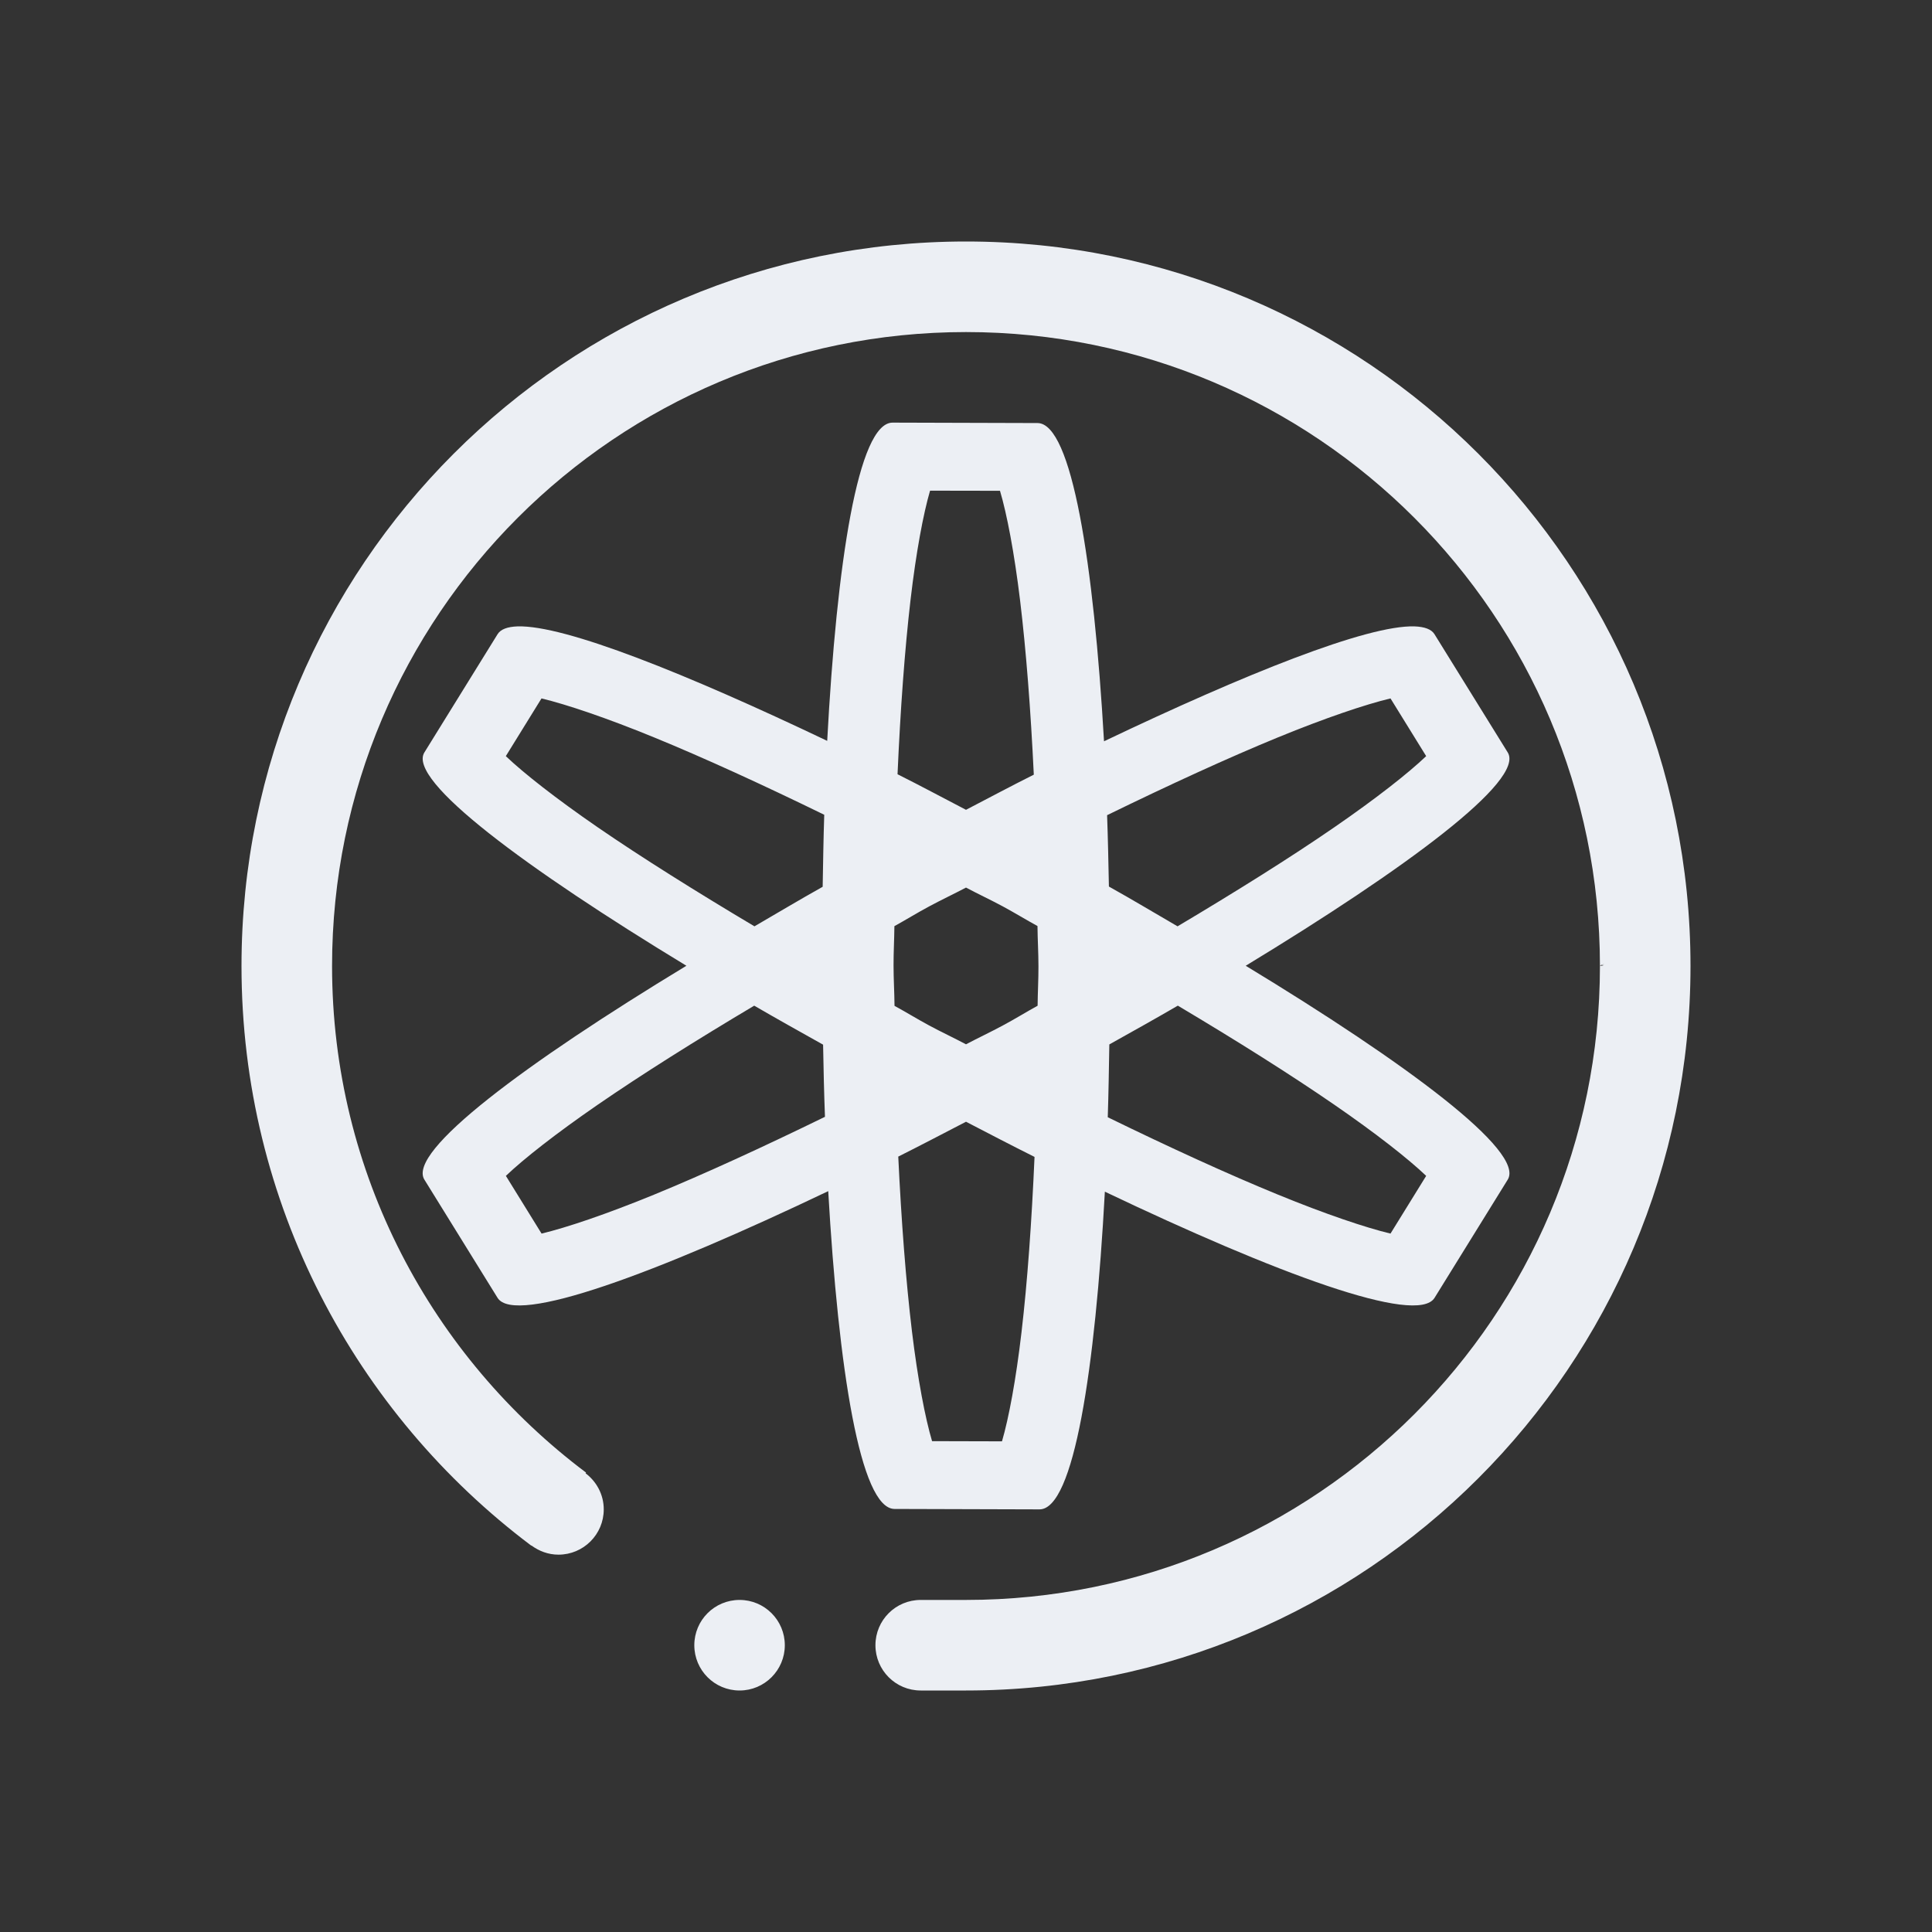 <?xml version="1.0" encoding="UTF-8" standalone="no"?>
<svg
   width="32"
   height="32"
   version="1.1"
   id="svg986"
   sodipodi:docname="jami.svg"
   inkscape:version="1.2.1 (9c6d41e410, 2022-07-14)"
   xmlns:inkscape="http://www.inkscape.org/namespaces/inkscape"
   xmlns:sodipodi="http://sodipodi.sourceforge.net/DTD/sodipodi-0.dtd"
   xmlns="http://www.w3.org/2000/svg"
   xmlns:svg="http://www.w3.org/2000/svg">
  <rect width="100%" height="100%" fill="#333333" stroke="none"/>
  <style
     id="current-color-scheme"
     type="text/css">.ColorScheme-Text { color:#eceff4; }
</style>
  <sodipodi:namedview
     id="namedview988"
     pagecolor="#ffffff"
     bordercolor="#000000"
     borderopacity="1"
     inkscape:showpageshadow="2"
     inkscape:pageopacity="0.0"
     inkscape:pagecheckerboard="0"
     inkscape:deskcolor="#cccccc"
     showgrid="false"
     inkscape:zoom="7.375"
     inkscape:cx="36.135593"
     inkscape:cy="20.813559"
     inkscape:window-width="1920"
     inkscape:window-height="1002"
     inkscape:window-x="0"
     inkscape:window-y="0"
     inkscape:window-maximized="1"
     inkscape:current-layer="svg986">
    <inkscape:grid
       type="xygrid"
       id="grid1519"
       originx="32"
       originy="10" />
  </sodipodi:namedview>
  <defs
     id="Dexy" />
  <g
     id="22-22-jami"
     style="fill:#eceff4;fill-opacity:1">
    <rect
       style="opacity:0.001;fill:#eceff4;fill-opacity:1"
       width="22"
       height="22"
       x="32"
       y="10"
       id="rect981" />
    <path
       style="stroke-width:0.775;fill-opacity:1;fill:currentColor;"
       d="m 42.189,15 c -0.381,-0.001 -0.616,1.55 -0.722,3.514 -1.55,-0.739 -2.897,-1.281 -3.42,-1.264 -0.111,0.004 -0.187,0.032 -0.22,0.086 l -0.808,1.305 c -0.192,0.31 1.126,1.282 2.894,2.355 -1.778,1.078 -3.086,2.05 -2.894,2.361 l 0.808,1.305 c 0.193,0.312 1.762,-0.276 3.651,-1.178 0.113,1.961 0.353,3.509 0.733,3.51 l 1.6,0.005 c 0.38,0.001 0.616,-1.547 0.722,-3.508 1.883,0.898 3.448,1.483 3.64,1.172 l 0.808,-1.305 c 0.193,-0.311 -1.116,-1.283 -2.894,-2.361 1.768,-1.073 3.086,-2.045 2.894,-2.355 L 48.173,17.337 c -0.034,-0.054 -0.109,-0.083 -0.22,-0.086 -0.524,-0.017 -1.875,0.527 -3.43,1.269 -0.113,-1.963 -0.354,-3.513 -0.734,-3.514 z m 0.414,0.751 0.772,0.002 c 0.076,0.255 0.158,0.683 0.222,1.211 0.067,0.553 0.117,1.213 0.152,1.923 -0.248,0.124 -0.496,0.257 -0.748,0.388 -0.255,-0.133 -0.505,-0.267 -0.756,-0.393 0.031,-0.712 0.079,-1.375 0.144,-1.929 0.061,-0.525 0.141,-0.948 0.216,-1.203 z m -4.29,2.294 c 0.276,0.066 0.716,0.215 1.241,0.429 0.552,0.226 1.198,0.522 1.881,0.855 -0.009,0.261 -0.013,0.527 -0.017,0.795 -0.261,0.146 -0.502,0.291 -0.753,0.437 -0.649,-0.387 -1.246,-0.76 -1.731,-1.094 -0.459,-0.316 -0.815,-0.595 -1.014,-0.785 z m 9.375,0 0.394,0.637 c -0.199,0.19 -0.555,0.469 -1.014,0.785 -0.485,0.334 -1.082,0.708 -1.731,1.094 -0.253,-0.147 -0.496,-0.293 -0.758,-0.439 -0.005,-0.266 -0.011,-0.529 -0.02,-0.788 0.686,-0.335 1.335,-0.633 1.889,-0.86 0.524,-0.215 0.965,-0.363 1.241,-0.429 z m -4.687,2.089 c 0.138,0.073 0.272,0.135 0.409,0.209 0.131,0.071 0.25,0.144 0.38,0.215 0.002,0.152 0.011,0.295 0.011,0.447 2.89e-4,0.148 -0.008,0.286 -0.009,0.434 -0.131,0.072 -0.25,0.146 -0.381,0.217 -0.138,0.074 -0.271,0.136 -0.409,0.209 -0.138,-0.073 -0.272,-0.135 -0.409,-0.209 -0.131,-0.071 -0.25,-0.144 -0.38,-0.215 -0.002,-0.152 -0.011,-0.295 -0.011,-0.447 -2.87e-4,-0.148 0.008,-0.286 0.009,-0.434 0.131,-0.072 0.25,-0.146 0.381,-0.217 0.138,-0.074 0.271,-0.136 0.409,-0.209 z m -2.339,1.304 c 0.248,0.144 0.504,0.287 0.761,0.431 0.005,0.269 0.011,0.535 0.02,0.797 -0.686,0.335 -1.335,0.633 -1.889,0.86 -0.524,0.215 -0.965,0.363 -1.241,0.429 l -0.394,-0.637 c 0.199,-0.19 0.555,-0.469 1.014,-0.785 0.484,-0.333 1.08,-0.708 1.728,-1.094 z m 4.678,0 c 0.648,0.386 1.244,0.761 1.728,1.094 0.459,0.316 0.815,0.595 1.014,0.785 l -0.394,0.637 c -0.276,-0.066 -0.716,-0.215 -1.241,-0.429 -0.552,-0.226 -1.198,-0.522 -1.881,-0.855 0.009,-0.264 0.013,-0.533 0.017,-0.804 0.256,-0.143 0.51,-0.284 0.756,-0.428 z m -2.339,1.282 c 0.254,0.132 0.506,0.263 0.756,0.388 -0.031,0.715 -0.079,1.382 -0.144,1.938 -0.061,0.525 -0.141,0.948 -0.216,1.203 l -0.772,-0.002 c -0.076,-0.255 -0.158,-0.682 -0.222,-1.211 -0.067,-0.555 -0.117,-1.218 -0.152,-1.931 0.247,-0.124 0.497,-0.254 0.748,-0.385 z"
       id="path983"
       class="ColorScheme-Text" />
    <path
       d="m 43,29 h -0.5 c -0.276,0 -0.5,-0.224 -0.5,-0.5 0,-0.276 0.224,-0.5 0.5,-0.5 h 0.5 c 3.866,0 7,-3.134 7,-7 C 50,17.134 46.866,14 43,14 c -3.866,0 -7,3.134 -7,7 0,2.29 1.105,4.317 2.805,5.594 l -0.005,0.007 c 0.121,0.091 0.2,0.235 0.2,0.398 0,0.276 -0.224,0.5 -0.5,0.5 -0.113,0 -0.215,-0.039 -0.299,-0.102 l -0.001,0.002 C 36.257,25.941 35,23.617 35,21 35,16.581 38.581,13 43,13 47.418,13 51,16.581 51,21 51,25.418 47.418,29 43,29 Z m -2.5,-1 c 0.276,0 0.499,0.224 0.499,0.5 0,0.276 -0.224,0.5 -0.499,0.5 -0.276,0 -0.5,-0.224 -0.5,-0.5 0,-0.276 0.224,-0.5 0.5,-0.5 z m 9.5,-7 v 0 0 0 0 0 l 0.044,-0.01 -0.042,0.01 0.008,-0.009 8e-4,0.005 0.038,-0.019 -0.055,0.019 0.019,0.003 0.006,8.67e-4 -0.019,-8.67e-4 v 0 l 0.013,-3.1e-5 0.006,8.67e-4 0.025,-0.011 z"
       id="path2-3"
       sodipodi:nodetypes="ssssssssccssccssssssssscccccccccccccccccccc"
       style="enable-background:new;stroke-width:0.031;fill-opacity:1;fill:currentColor;"
       class="ColorScheme-Text" />
  </g>
  <g
     id="jami">
    <rect
       style="opacity:0.001;fill:#eceff4;fill-opacity:1"
       width="32"
       height="32"
       x="0"
       y="0"
       id="rect976" />
    <path
       d="m 16,28 h -0.75 c -0.415,0 -0.75,-0.336 -0.75,-0.75 0,-0.415 0.335,-0.75 0.75,-0.75 h 0.75 c 5.799,0 10.5,-4.701 10.5,-10.5 0,-5.799 -4.701,-10.5 -10.5,-10.5 -5.798,0 -10.5,4.701 -10.5,10.5 0,3.435 1.657,6.476 4.207,8.391 l -0.008,0.011 c 0.181,0.137 0.301,0.352 0.301,0.598 0,0.414 -0.335,0.75 -0.75,0.75 -0.169,0 -0.322,-0.059 -0.448,-0.152 l -0.002,0.003 C 5.886,23.411 4,19.926 4,16 4,9.372 9.372,4 16,4 22.627,4 28,9.372 28,16 28,22.627 22.627,28 16,28 Z m -3.75,-1.5 c 0.413,0 0.749,0.335 0.749,0.75 0,0.414 -0.336,0.75 -0.749,0.75 -0.415,0 -0.75,-0.336 -0.75,-0.75 0,-0.415 0.335,-0.75 0.75,-0.75 z M 26.5,16 v 0 0 0 0 0 l 0.066,-0.015 -0.063,0.015 0.011,-0.013 0.001,0.007 0.057,-0.028 -0.082,0.029 0.029,0.005 0.01,0.001 -0.029,-0.001 v 0 l 0.019,-4.6e-5 0.01,0.001 0.037,-0.017 z"
       id="path2"
       sodipodi:nodetypes="ssssssssccssccssssssssscccccccccccccccccccc"
       style="fill:currentColor;fill-opacity:1;stroke-width:0.047;enable-background:new"
       class="ColorScheme-Text" />
    <path
       style="fill:currentColor;fill-opacity:1;stroke-width:1.162"
       d="m 14.784,7 c -0.571,-0.001 -0.925,2.325 -1.083,5.271 -2.325,-1.109 -4.346,-1.921 -5.13,-1.896 -0.167,0.006 -0.28,0.048 -0.33,0.13 l -1.212,1.958 c -0.288,0.465 1.689,1.923 4.34,3.533 -2.667,1.617 -4.629,3.075 -4.34,3.542 l 1.212,1.958 c 0.289,0.467 2.644,-0.414 5.477,-1.767 0.169,2.941 0.529,5.263 1.099,5.264 l 2.4,0.007 c 0.57,0.002 0.924,-2.321 1.083,-5.262 2.825,1.347 5.172,2.224 5.461,1.758 l 1.212,-1.958 c 0.289,-0.467 -1.674,-1.925 -4.34,-3.542 2.651,-1.61 4.628,-3.068 4.34,-3.533 L 23.76,10.505 c -0.05,-0.082 -0.164,-0.124 -0.33,-0.13 -0.786,-0.025 -2.813,0.791 -5.144,1.903 C 18.116,9.333 17.754,7.008 17.184,7.007 Z m 0.621,1.127 1.158,0.002 c 0.114,0.383 0.237,1.024 0.333,1.817 0.1,0.829 0.176,1.82 0.227,2.885 -0.372,0.186 -0.744,0.385 -1.123,0.582 -0.383,-0.199 -0.758,-0.401 -1.134,-0.589 0.047,-1.068 0.119,-2.063 0.216,-2.894 0.092,-0.788 0.211,-1.421 0.323,-1.804 z M 8.969,11.568 c 0.413,0.099 1.075,0.322 1.861,0.644 0.828,0.339 1.797,0.783 2.822,1.283 -0.013,0.392 -0.019,0.791 -0.026,1.193 -0.391,0.219 -0.753,0.436 -1.13,0.655 -0.974,-0.58 -1.869,-1.141 -2.597,-1.641 -0.688,-0.474 -1.222,-0.893 -1.521,-1.178 z m 14.062,0 0.591,0.956 c -0.299,0.285 -0.833,0.704 -1.521,1.178 -0.727,0.501 -1.623,1.061 -2.597,1.641 -0.379,-0.22 -0.743,-0.439 -1.137,-0.659 -0.008,-0.398 -0.016,-0.794 -0.03,-1.182 1.029,-0.502 2.002,-0.949 2.833,-1.29 0.786,-0.322 1.447,-0.545 1.861,-0.644 z m -7.031,3.133 c 0.207,0.11 0.408,0.203 0.614,0.314 0.196,0.106 0.374,0.216 0.57,0.323 0.002,0.228 0.016,0.442 0.016,0.67 4.33e-4,0.222 -0.012,0.429 -0.014,0.65 -0.196,0.108 -0.374,0.219 -0.572,0.325 -0.206,0.111 -0.407,0.205 -0.614,0.314 -0.207,-0.11 -0.408,-0.203 -0.614,-0.314 -0.196,-0.106 -0.374,-0.216 -0.57,-0.323 -0.002,-0.228 -0.016,-0.442 -0.016,-0.67 -4.28e-4,-0.222 0.012,-0.429 0.014,-0.65 0.196,-0.108 0.374,-0.219 0.572,-0.325 0.206,-0.111 0.407,-0.205 0.614,-0.314 z m -3.508,1.956 c 0.372,0.216 0.755,0.43 1.141,0.646 0.007,0.403 0.016,0.803 0.031,1.195 -1.029,0.502 -2.002,0.949 -2.833,1.29 -0.786,0.322 -1.447,0.545 -1.861,0.644 l -0.591,-0.956 c 0.299,-0.285 0.833,-0.704 1.521,-1.178 0.726,-0.5 1.619,-1.062 2.592,-1.641 z m 7.017,0 c 0.973,0.579 1.866,1.141 2.592,1.641 0.688,0.474 1.222,0.893 1.521,1.178 l -0.591,0.956 c -0.413,-0.099 -1.075,-0.322 -1.861,-0.644 -0.828,-0.339 -1.797,-0.783 -2.822,-1.283 0.013,-0.396 0.019,-0.799 0.026,-1.206 0.384,-0.215 0.765,-0.427 1.134,-0.642 z m -3.508,1.923 c 0.381,0.198 0.76,0.395 1.134,0.582 -0.047,1.072 -0.118,2.073 -0.216,2.907 -0.092,0.788 -0.211,1.421 -0.323,1.804 l -1.158,-0.003 c -0.114,-0.383 -0.237,-1.024 -0.333,-1.817 -0.1,-0.832 -0.176,-1.827 -0.227,-2.896 0.371,-0.186 0.745,-0.382 1.123,-0.578 z"
       id="path983-3"
       class="ColorScheme-Text " />
  </g>
</svg>
